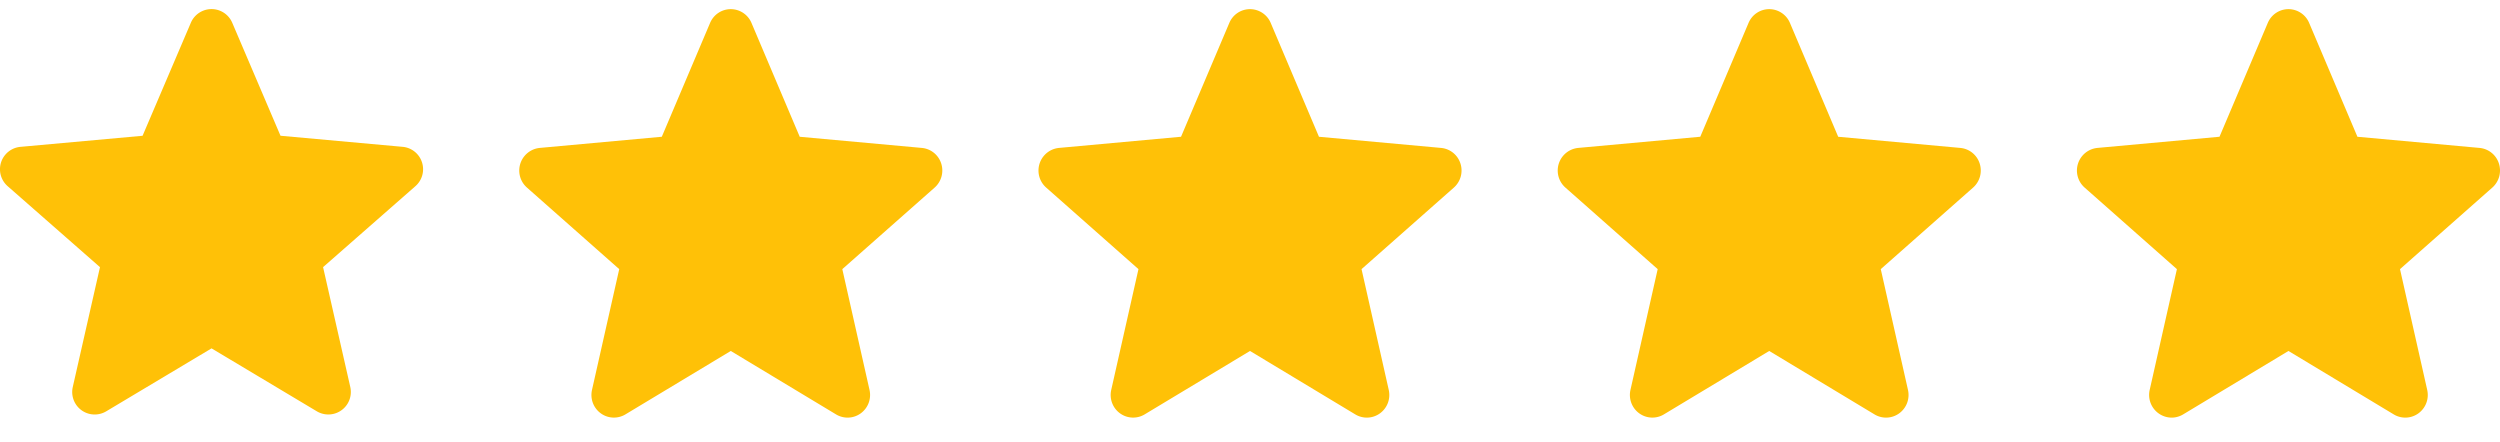 <svg width="130" height="23" fill="none" xmlns="http://www.w3.org/2000/svg"><g clip-path="url(#clip0)"><path d="M21.943 8.44a1.167 1.167 0 00-1.007-.805l-6.35-.576-2.51-5.877a1.17 1.17 0 00-2.151 0L7.414 7.06l-6.35.576a1.17 1.17 0 00-.665 2.046l4.8 4.21-1.415 6.234a1.169 1.169 0 001.739 1.263L11 18.115l5.475 3.273a1.17 1.17 0 001.74-1.263L16.8 13.891l4.8-4.209a1.17 1.17 0 00.343-1.243z" fill="#FFC107"/></g><g clip-path="url(#clip1)"><path d="M48.943 8.502a1.169 1.169 0 00-1.007-.81l-6.35-.58-2.51-5.922A1.17 1.17 0 0038 .476c-.468 0-.89.28-1.075.715l-2.511 5.92-6.35.581a1.182 1.182 0 00-.664 2.061l4.8 4.242-1.416 6.28c-.104.463.074.94.455 1.217a1.161 1.161 0 001.284.056L38 18.25l5.475 3.299c.401.242.906.22 1.286-.057.38-.278.558-.755.454-1.216L43.8 13.995l4.8-4.24c.353-.312.487-.803.343-1.253z" fill="#FFC107"/></g><g clip-path="url(#clip2)"><path d="M75.943 8.502a1.169 1.169 0 00-1.007-.81l-6.35-.58-2.51-5.922A1.17 1.17 0 0065 .476c-.468 0-.89.28-1.075.715l-2.511 5.92-6.35.581a1.182 1.182 0 00-.664 2.061l4.8 4.242-1.416 6.28c-.104.463.074.94.455 1.217a1.161 1.161 0 001.284.056L65 18.25l5.475 3.299c.401.242.906.22 1.286-.057.38-.278.558-.755.454-1.216L70.8 13.995l4.8-4.24c.353-.312.488-.803.343-1.253z" fill="#FFC107"/></g><g clip-path="url(#clip3)"><path d="M102.943 8.502a1.169 1.169 0 00-1.007-.81l-6.35-.58-2.51-5.922A1.17 1.17 0 0092 .476c-.468 0-.89.28-1.075.715l-2.511 5.92-6.35.581a1.182 1.182 0 00-.664 2.061l4.8 4.242-1.416 6.28c-.104.463.074.94.455 1.217a1.161 1.161 0 001.284.056L92 18.25l5.475 3.299c.401.242.906.22 1.286-.057.38-.278.558-.755.454-1.216L97.8 13.995l4.8-4.24c.353-.312.488-.803.343-1.253z" fill="#FFC107"/></g><g clip-path="url(#clip4)"><path d="M129.943 8.502a1.169 1.169 0 00-1.007-.81l-6.35-.58-2.511-5.922A1.168 1.168 0 00119 .476c-.468 0-.89.28-1.075.715l-2.511 5.92-6.351.581a1.182 1.182 0 00-.664 2.061l4.8 4.242-1.415 6.28a1.18 1.18 0 001.139 1.442c.208 0 .415-.057.6-.168L119 18.25l5.475 3.299c.401.242.906.22 1.286-.057.38-.278.558-.755.454-1.216l-1.415-6.281 4.8-4.24c.353-.312.488-.803.343-1.253z" fill="#FFC107"/></g><defs><clipPath id="clip0"><path fill="#fff" d="M0 0h22v22H0z"/></clipPath><clipPath id="clip1"><path fill="#fff" transform="translate(27)" d="M0 0h22v22.165H0z"/></clipPath><clipPath id="clip2"><path fill="#fff" transform="translate(54)" d="M0 0h22v22.165H0z"/></clipPath><clipPath id="clip3"><path fill="#fff" transform="translate(81)" d="M0 0h22v22.165H0z"/></clipPath><clipPath id="clip4"><path fill="#fff" transform="translate(108)" d="M0 0h22v22.165H0z"/></clipPath></defs></svg>